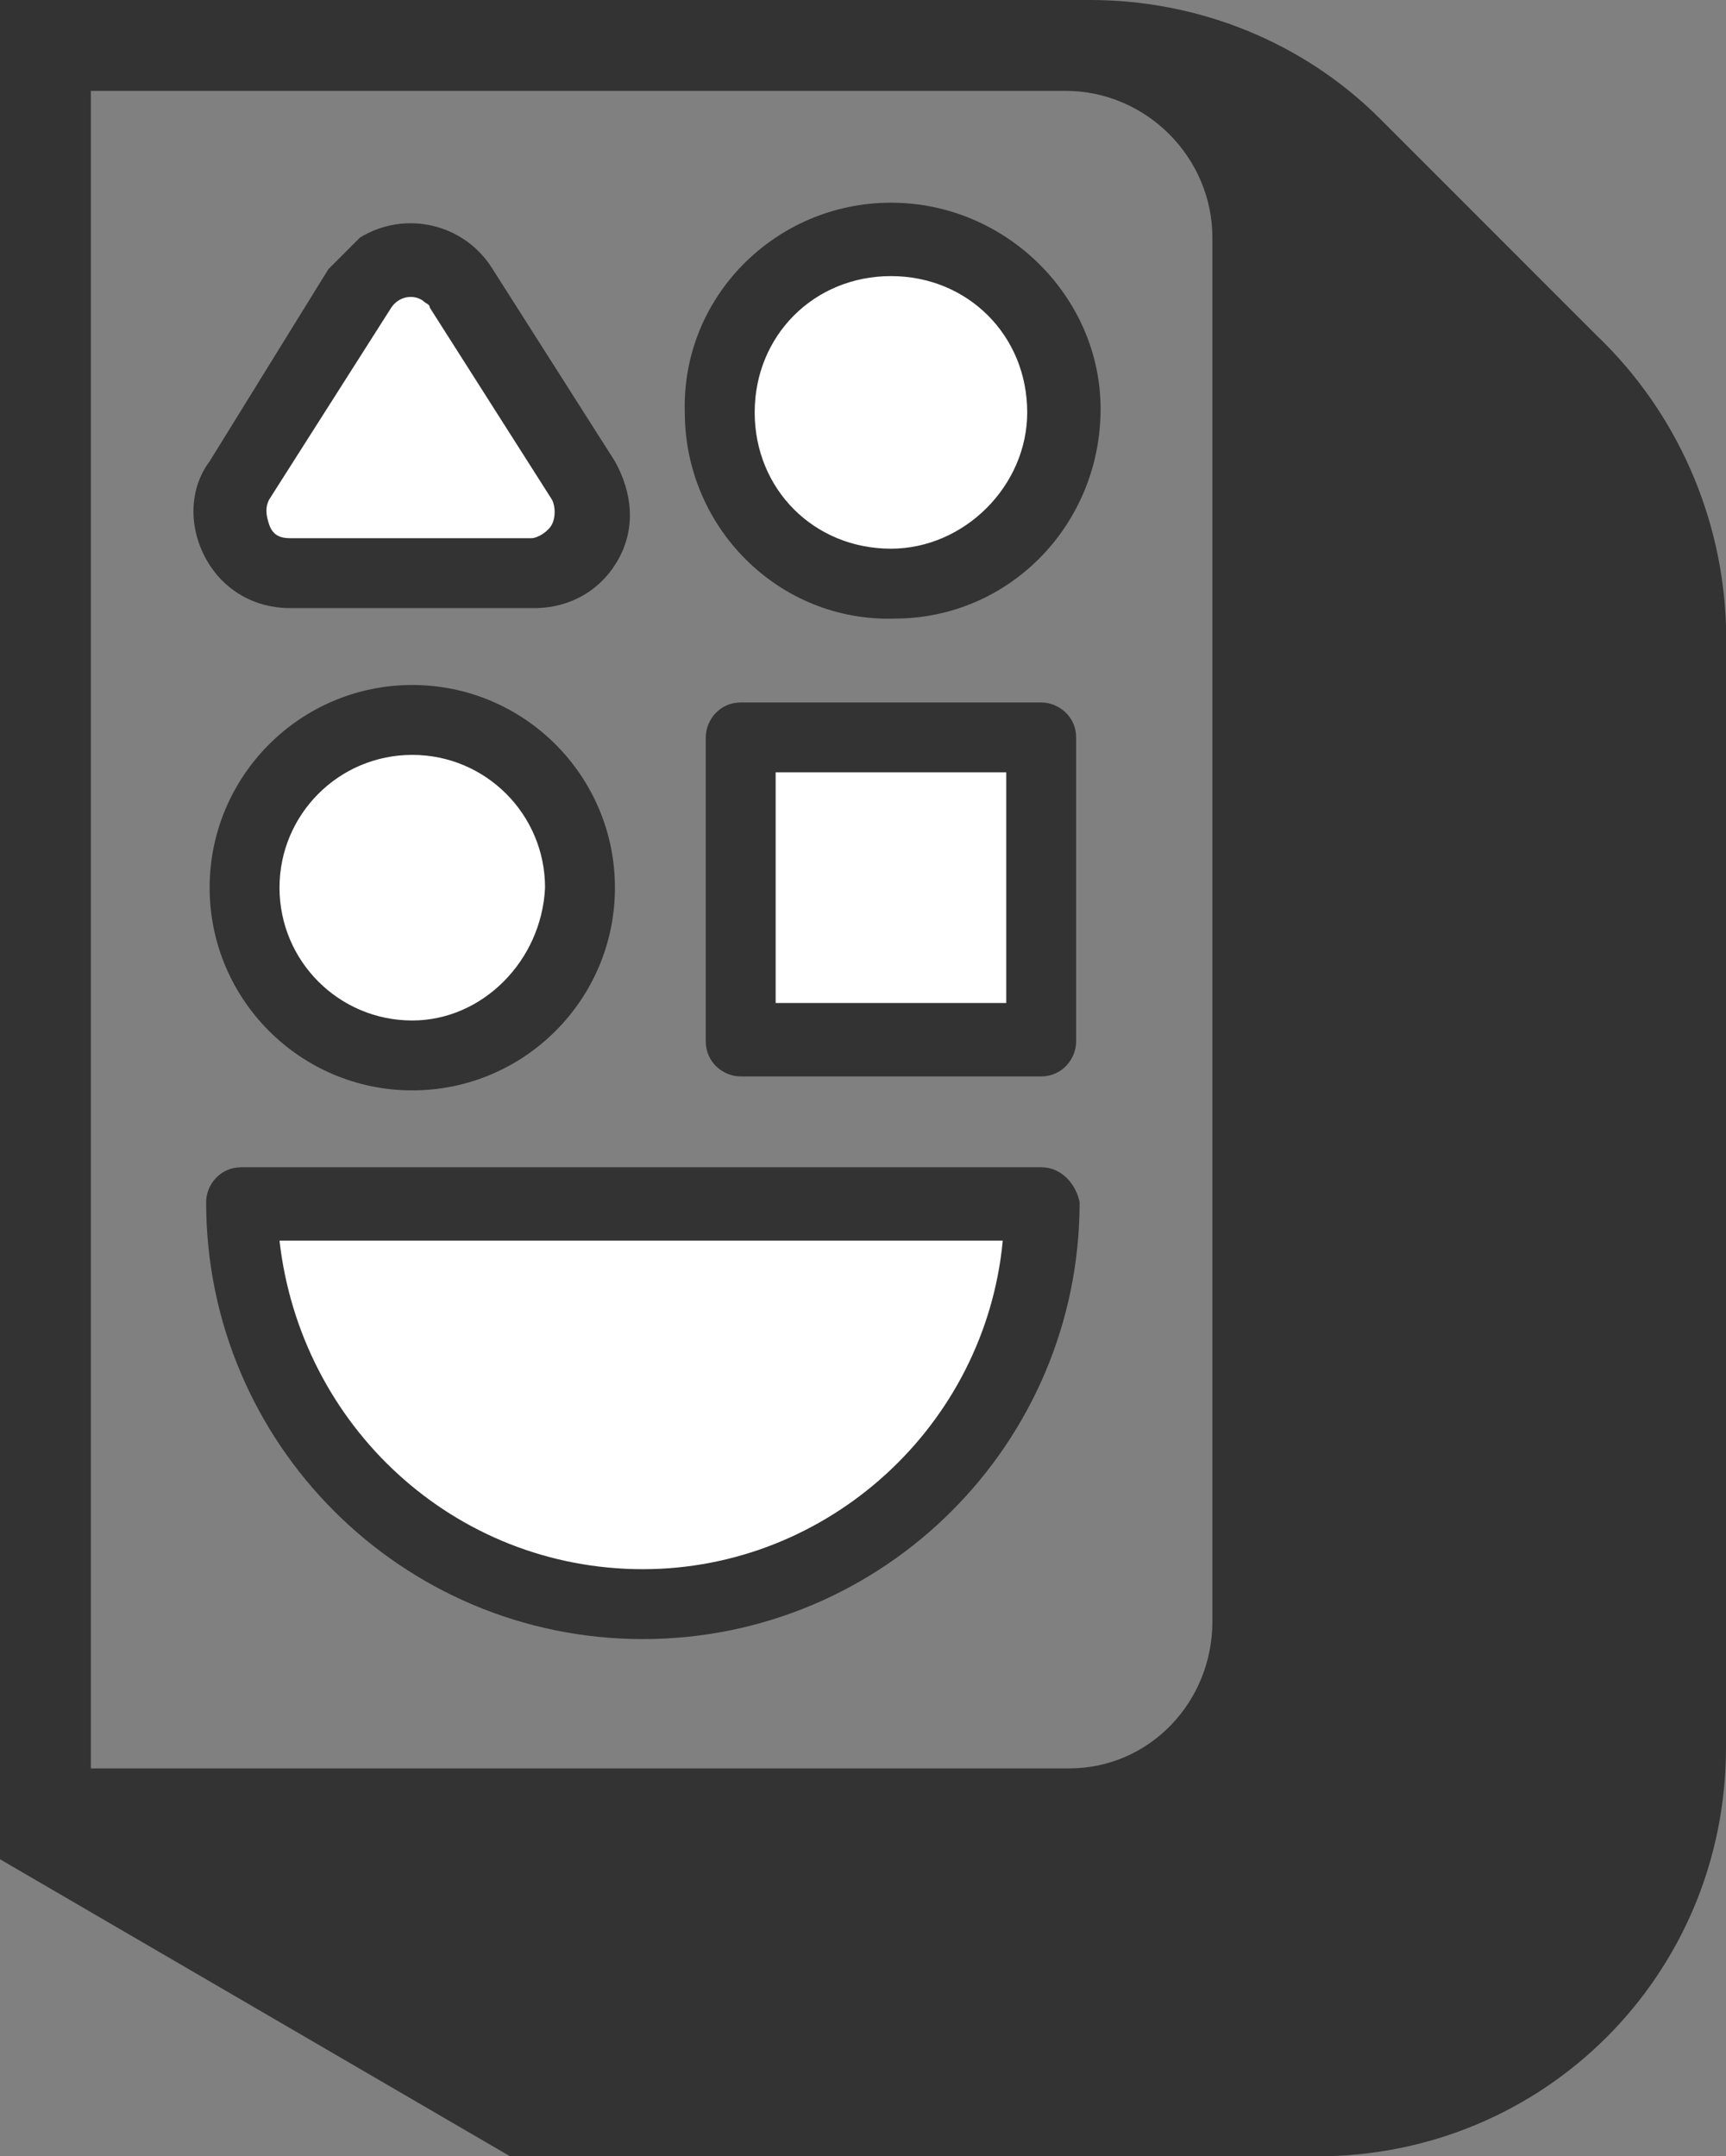 <svg version="1.1" id="Layer_1" xmlns="http://www.w3.org/2000/svg" x="0" y="0" viewBox="0 0 49.4 61.7" xml:space="preserve"><rect x="0" y="0" width="49.4" height="61.7" fill="#808080" stroke="none"/><style>.st0{fill:#fff}.st1{fill:#333}</style><path class="st0" d="M8.3 16.4h7c1 0 1.7-.8 1.7-1.7 0-.3-.1-.6-.3-.9l-3.5-5.5c-.5-.8-1.6-1-2.4-.5-.2.1-.4.3-.5.5l-3.5 5.5c-.5.8-.3 1.9.5 2.4.3.1.7.2 1 .2z"/><circle class="st0" cx="11.8" cy="25.4" r="4.8"/><path class="st0" d="M21.1 21.1h8.7v8.7h-8.7zM18.4 45.9c6.3 0 11.4-5.1 11.4-11.4H6.9c0 6.3 5.1 11.4 11.5 11.4z"/><circle class="st0" cx="25.5" cy="11.8" r="4.9"/><path class="st1" d="M49.4 17.9c-.1-3.1-1.4-6.1-3.7-8.3l-6.2-6.2C37.3 1.2 34.3 0 31.2 0H0v53.2l14.6 8.5h23.1c6.5 0 11.7-5.2 11.7-11.7V17.9zM34.7 46.4c0 2.3-1.8 4.2-4.1 4.2h-28v-48h27.9c2.3 0 4.2 1.9 4.2 4.2v39.6z"/><path class="st1" d="M8.3 17.4h7c1 0 1.9-.5 2.4-1.4.5-.9.4-1.9-.1-2.8l-3.5-5.5c-.8-1.3-2.5-1.7-3.8-.9l-.9.9L6 13.2c-.6.8-.6 1.9-.1 2.8.5.9 1.4 1.4 2.4 1.4zm-.6-3.1l3.5-5.5c.2-.3.6-.4.9-.2.1.1.2.1.2.2l3.5 5.5c.1.2.1.5 0 .7-.1.2-.4.4-.6.4H8.3c-.3 0-.5-.1-.6-.4-.1-.3-.1-.5 0-.7zM11.8 19.6c-3.2 0-5.8 2.6-5.8 5.8s2.6 5.8 5.8 5.8 5.8-2.6 5.8-5.8c0-3.2-2.6-5.8-5.8-5.8zm0 9.6c-2.1 0-3.8-1.7-3.8-3.8s1.7-3.8 3.8-3.8c2.1 0 3.8 1.7 3.8 3.8-.1 2.1-1.8 3.8-3.8 3.8zM29.8 30.8c.6 0 1-.5 1-1v-8.7c0-.6-.5-1-1-1h-8.6c-.6 0-1 .5-1 1v8.7c0 .6.5 1 1 1h8.6zm-7.6-8.7h6.6v6.6h-6.6v-6.6zM29.8 33.4H6.9c-.6 0-1 .5-1 1 0 6.9 5.6 12.5 12.5 12.5s12.5-5.6 12.5-12.5c-.1-.5-.5-1-1.1-1zM18.4 44.9c-5.4 0-9.8-4.1-10.4-9.4h20.7c-.5 5.3-5 9.4-10.3 9.4zM25.5 5.8c-3.3 0-6 2.7-5.9 6 0 3.3 2.7 6 6 5.9 3.3 0 5.9-2.7 5.9-6 0-3.2-2.7-5.9-6-5.9zm0 9.9c-2.2 0-3.9-1.7-3.9-3.9s1.7-3.9 3.9-3.9 3.9 1.7 3.9 3.9c0 2.1-1.8 3.9-3.9 3.9z"/></svg>